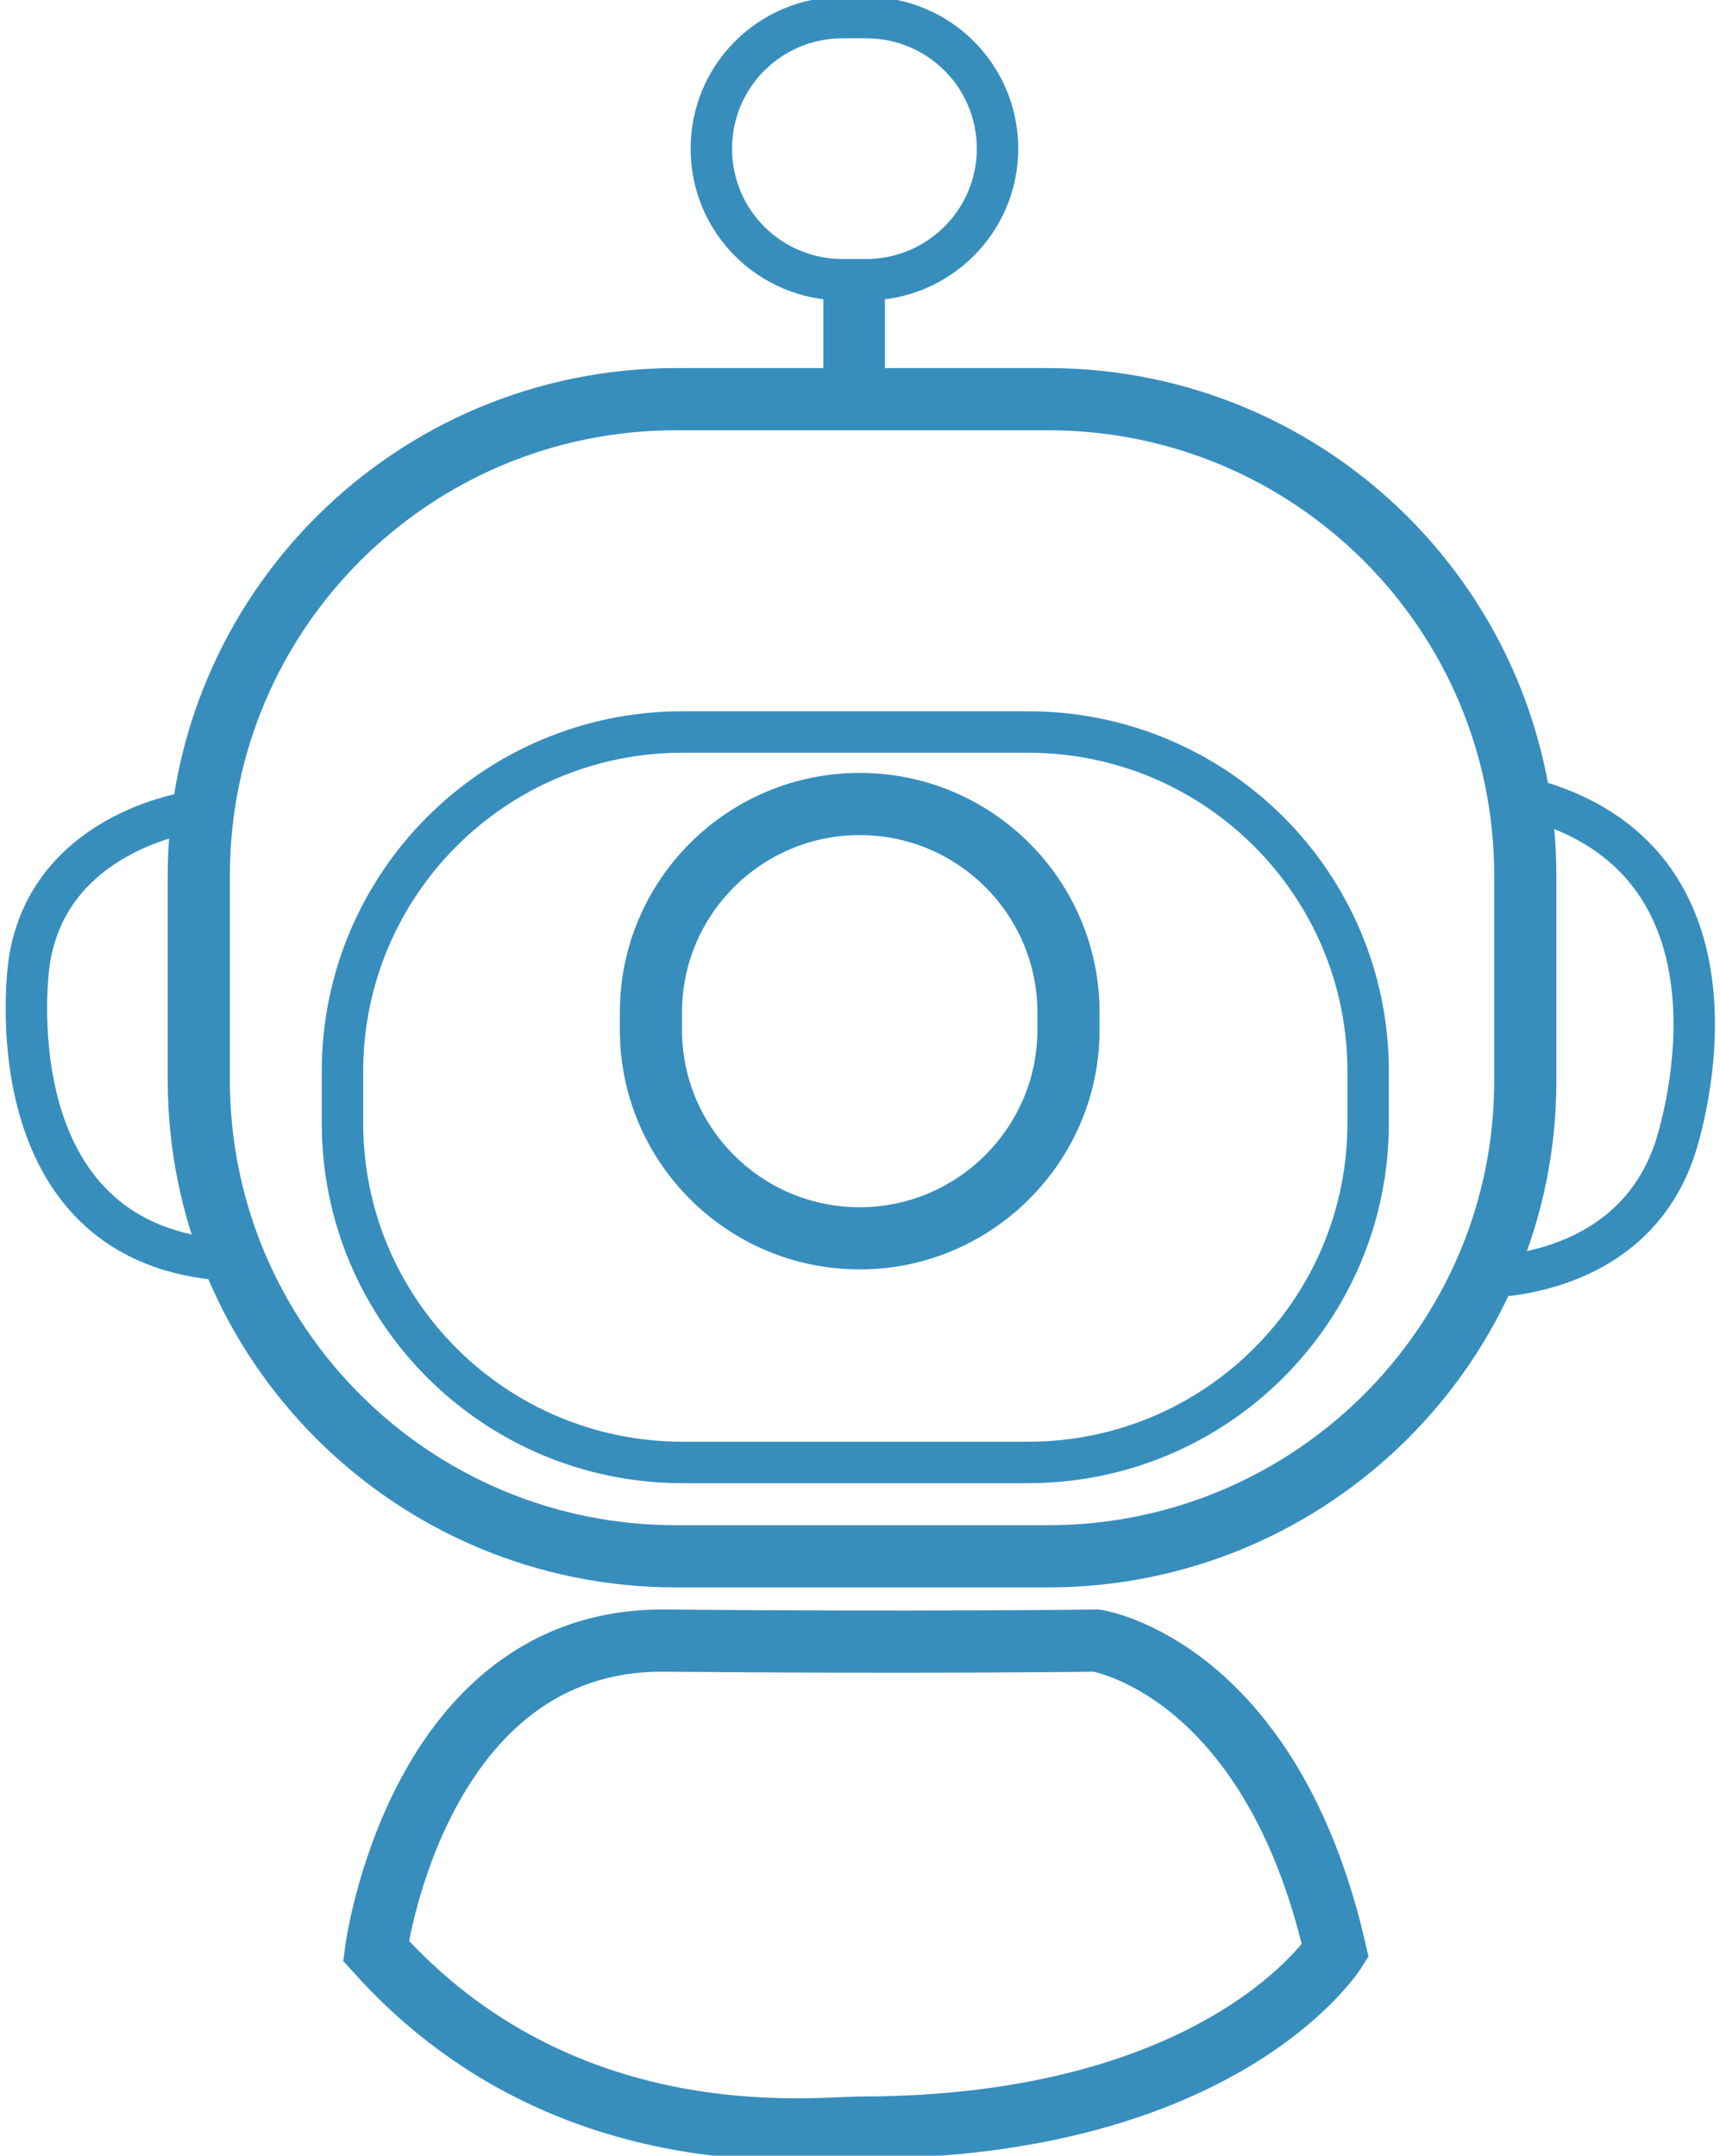 <svg width="83" height="104" viewBox="0 0 83 104" fill="none" xmlns="http://www.w3.org/2000/svg">
<g clip-path="url(#clip0)">
<path d="M50.569 75.084H32.628C19.893 75.084 9.593 64.805 9.593 52.098V42.243C9.593 29.536 19.893 19.258 32.628 19.258H50.569C63.304 19.258 73.604 29.536 73.604 42.243V52.098C73.633 64.777 63.304 75.084 50.569 75.084Z" stroke="#378EBD" stroke-width="3" stroke-miterlimit="10"/>
<g filter="url(#filter0_d)">
<path d="M49.608 66.556H32.94C23.884 66.556 16.526 59.243 16.526 50.178V47.693C16.526 38.657 23.856 31.315 32.94 31.315H49.608C58.663 31.315 66.021 38.629 66.021 47.693V50.178C66.021 59.243 58.663 66.556 49.608 66.556Z" stroke="#378EBD" stroke-width="2" stroke-miterlimit="10"/>
</g>
<g filter="url(#filter1_d)">
<path d="M41.486 55.742C35.911 55.742 31.411 51.224 31.411 45.689V44.842C31.411 39.279 35.939 34.789 41.486 34.789C47.06 34.789 51.56 39.307 51.56 44.842V45.689C51.56 51.224 47.032 55.742 41.486 55.742Z" stroke="#378EBD" stroke-width="3" stroke-miterlimit="10"/>
</g>
<path d="M41.797 13.497H40.665C37.156 13.497 34.326 10.674 34.326 7.172C34.326 3.67 37.156 0.847 40.665 0.847H41.797C45.306 0.847 48.136 3.67 48.136 7.172C48.136 10.674 45.278 13.497 41.797 13.497Z" stroke="#378EBD" stroke-width="2" stroke-miterlimit="10"/>
<path d="M42.703 13.977H39.731V19.145H42.703V13.977Z" fill="#378EBD"/>
<path d="M9.14 39.194C9.14 39.194 2.377 40.154 1.415 46.367C1.217 47.666 -0.029 60.119 10.98 60.796" stroke="#378EBD" stroke-width="2" stroke-miterlimit="10"/>
<path d="M71.171 61.615C71.171 61.615 78.5 61.982 80.764 55.6C81.245 54.273 85.066 41.397 73.576 38.488" stroke="#378EBD" stroke-width="2" stroke-miterlimit="10"/>
<path d="M18.14 94.117C18.14 94.117 20.121 79.038 32.091 79.151C44.061 79.264 52.919 79.151 52.919 79.151C52.919 79.151 61.295 80.422 64.436 94.117C64.436 94.117 59.088 102.645 41.486 102.645C39.052 102.673 27.082 104.113 18.14 94.117Z" stroke="#378EBD" stroke-width="3" stroke-miterlimit="10"/>
</g>
<defs>
<filter id="filter0_d" x="11.526" y="30.315" width="59.494" height="45.241" filterUnits="userSpaceOnUse" color-interpolation-filters="sRGB">
<feFlood flood-opacity="0" result="BackgroundImageFix"/>
<feColorMatrix in="SourceAlpha" type="matrix" values="0 0 0 0 0 0 0 0 0 0 0 0 0 0 0 0 0 0 127 0"/>
<feOffset dy="4"/>
<feGaussianBlur stdDeviation="2"/>
<feColorMatrix type="matrix" values="0 0 0 0 0 0 0 0 0 0 0 0 0 0 0 0 0 0 0.25 0"/>
<feBlend mode="normal" in2="BackgroundImageFix" result="effect1_dropShadow"/>
<feBlend mode="normal" in="SourceGraphic" in2="effect1_dropShadow" result="shape"/>
</filter>
<filter id="filter1_d" x="25.911" y="33.289" width="31.149" height="31.953" filterUnits="userSpaceOnUse" color-interpolation-filters="sRGB">
<feFlood flood-opacity="0" result="BackgroundImageFix"/>
<feColorMatrix in="SourceAlpha" type="matrix" values="0 0 0 0 0 0 0 0 0 0 0 0 0 0 0 0 0 0 127 0"/>
<feOffset dy="4"/>
<feGaussianBlur stdDeviation="2"/>
<feColorMatrix type="matrix" values="0 0 0 0 0 0 0 0 0 0 0 0 0 0 0 0 0 0 0.25 0"/>
<feBlend mode="normal" in2="BackgroundImageFix" result="effect1_dropShadow"/>
<feBlend mode="normal" in="SourceGraphic" in2="effect1_dropShadow" result="shape"/>
</filter>
<clipPath id="clip0">
<rect width="83" height="104" fill="white"/>
</clipPath>
</defs>
</svg>
